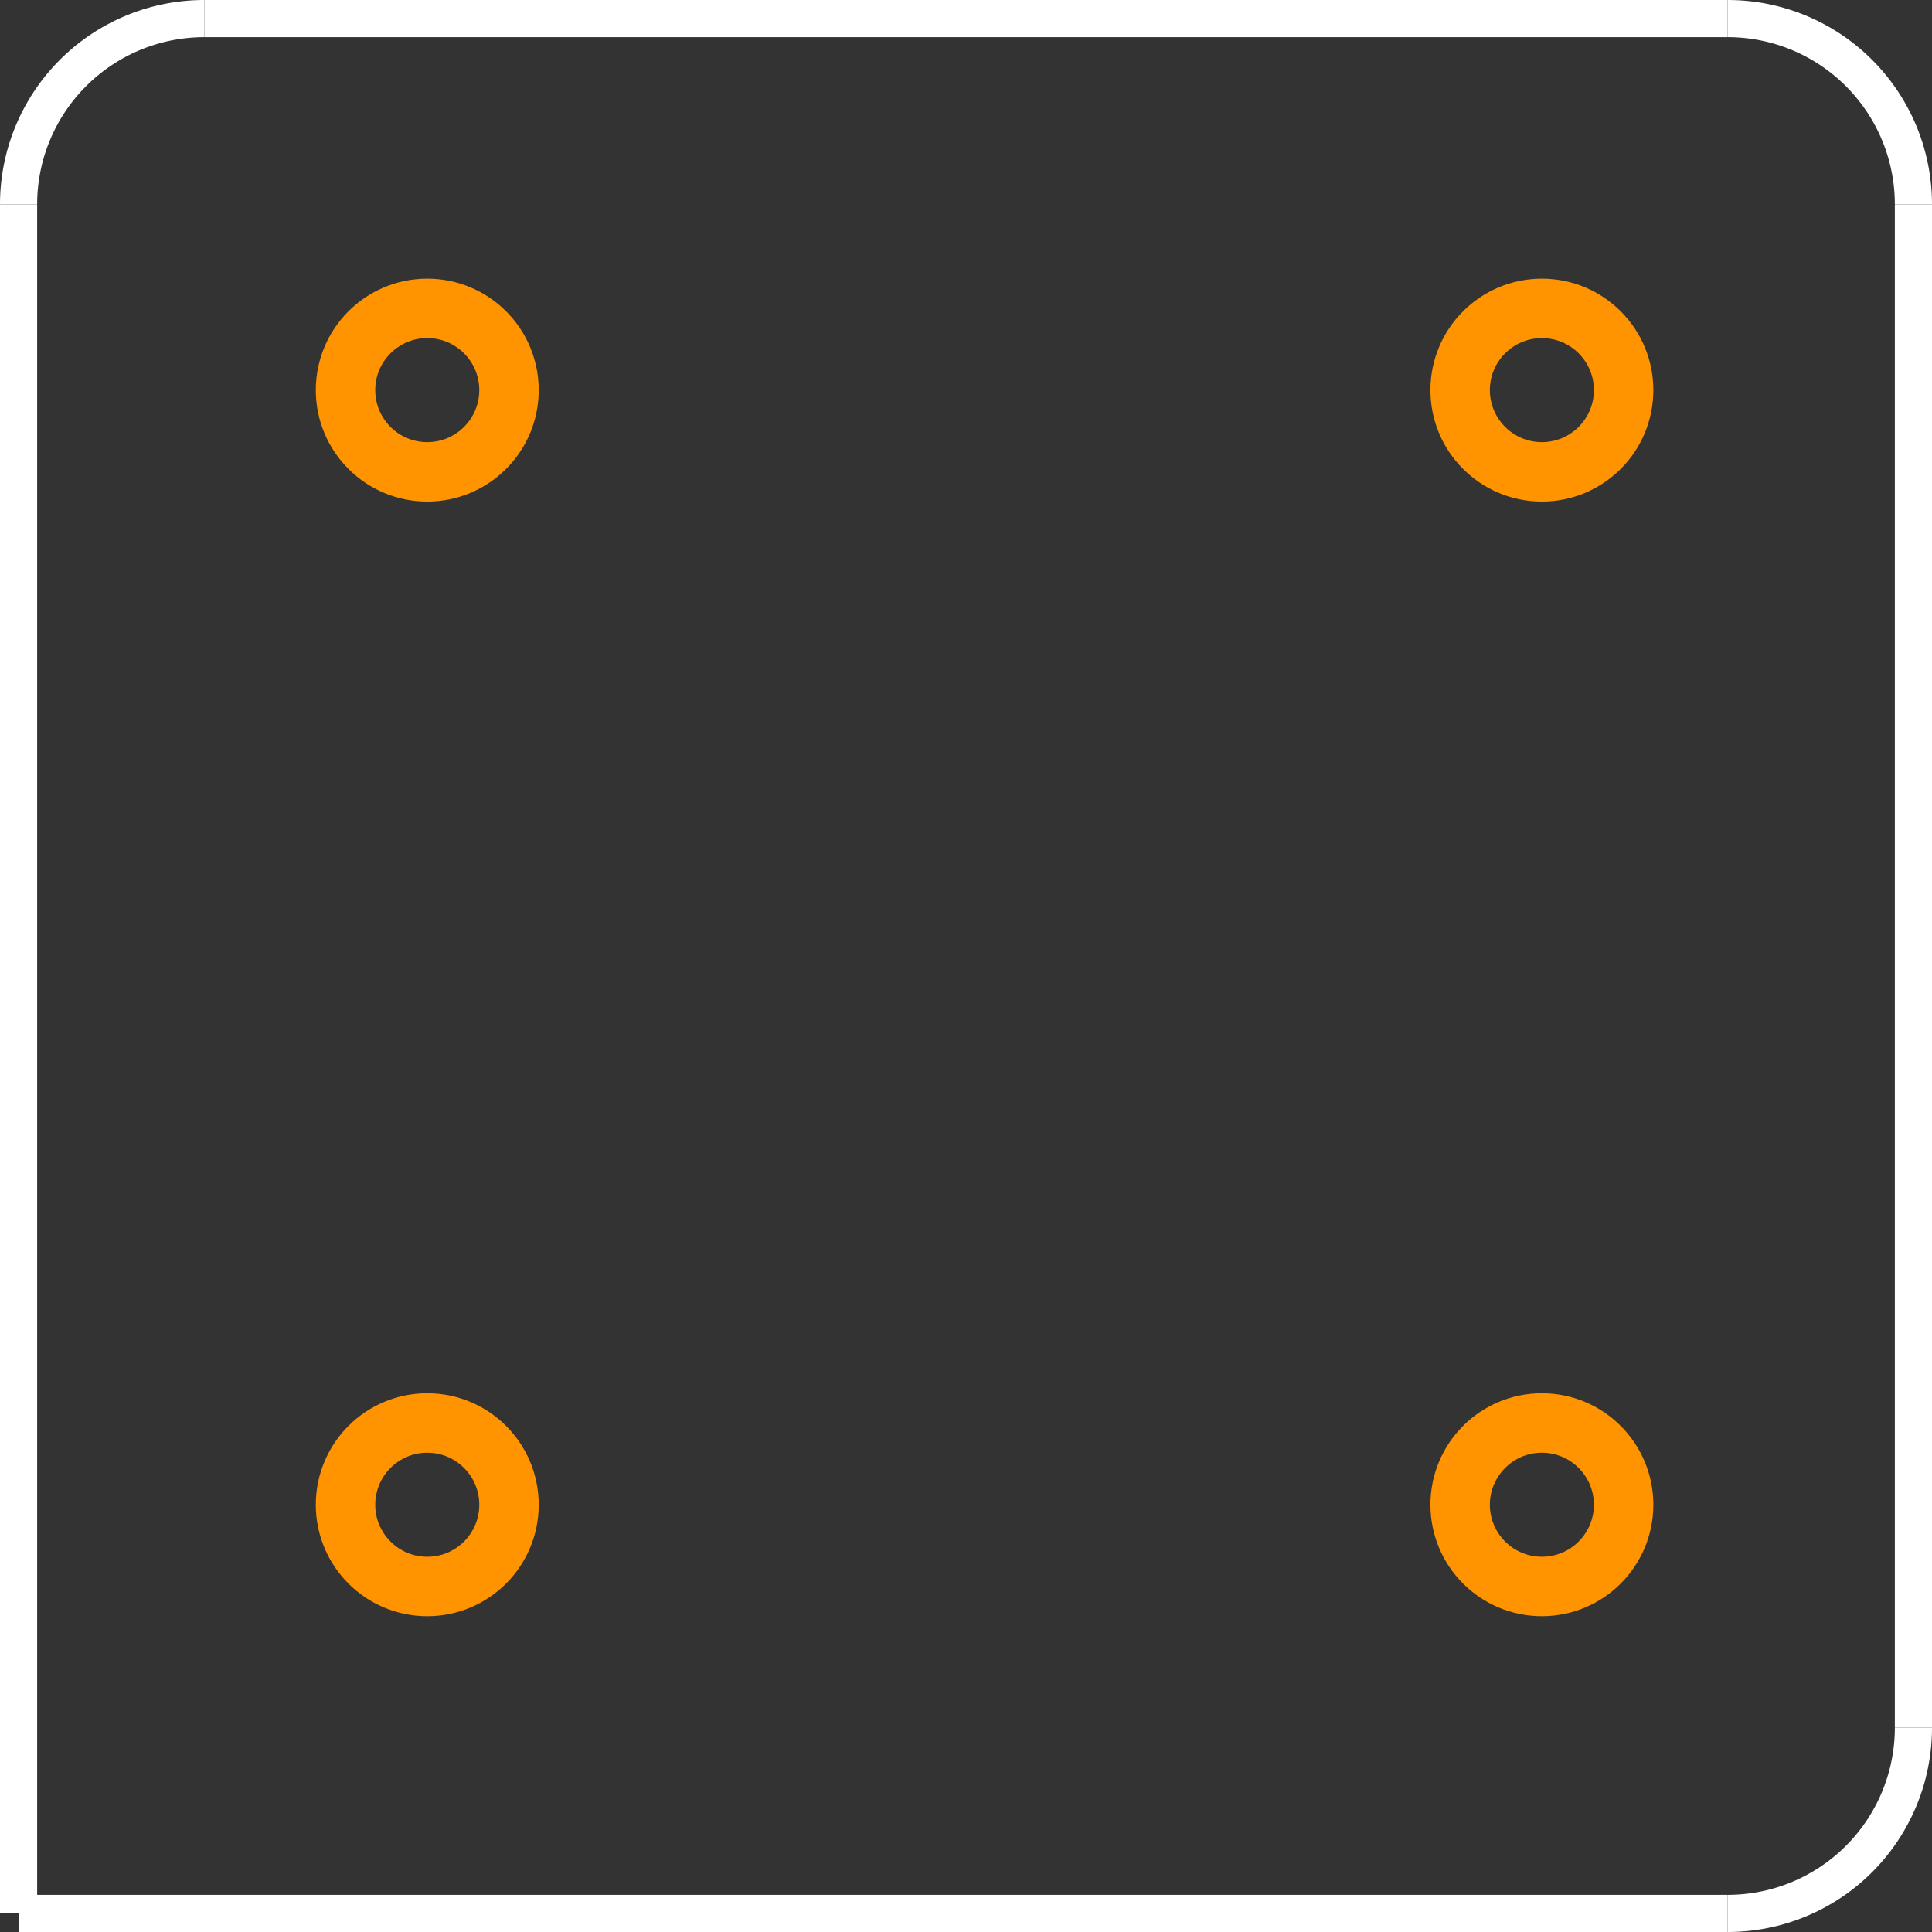 <?xml version="1.0" encoding="UTF-8" standalone="no"?> <svg xmlns:svg="http://www.w3.org/2000/svg" xmlns="http://www.w3.org/2000/svg" version="1.2" baseProfile="tiny" x="0in" y="0in" width="0.52in" height="0.52in" viewBox="0 0 52000 52000" ><rect x="0" y="0" width="52000" height="52000" fill="#333333" stroke="none"/><title>CTX169_oscillator.fp</title><desc>Geda footprint file 'CTX169_oscillator.fp' converted by Fritzing</desc><g id="copper0">
 <g id="copper1">
  <circle fill="none" cx="11500" cy="40500" connectorname="NC" stroke="#ff9400" r="2200" id="connector0pin" stroke-width="1600"/>
  <circle fill="none" cx="41500" cy="40500" connectorname="GND" stroke="#ff9400" r="2200" id="connector1pin" stroke-width="1600"/>
  <circle fill="none" cx="41500" cy="10500" connectorname="OUT" stroke="#ff9400" r="2200" id="connector2pin" stroke-width="1600"/>
  <circle fill="none" cx="11500" cy="10500" connectorname="Vdd" stroke="#ff9400" r="2200" id="connector3pin" stroke-width="1600"/>
 </g>
</g>
<g id="silkscreen">
 <line fill="none" stroke="white" y1="51500" x1="500" y2="5500" stroke-width="1000" x2="500"/>
 <line fill="none" stroke="white" y1="500" x1="5500" y2="500" stroke-width="1000" x2="46500"/>
 <line fill="none" stroke="white" y1="5500" x1="51500" y2="46500" stroke-width="1000" x2="51500"/>
 <line fill="none" stroke="white" y1="51500" x1="46500" y2="51500" stroke-width="1000" x2="500"/>
 <path fill="none" stroke="white" stroke-width="1000" d="M5500,500a5000,5000,0,0,0,-5000,5000"/>
 <path fill="none" stroke="white" stroke-width="1000" d="M51500,5500a5000,5000,0,0,0,-5000,-5000"/>
 <path fill="none" stroke="white" stroke-width="1000" d="M46500,51500a5000,5000,0,0,0,5000,-5000"/>
</g>
</svg>
